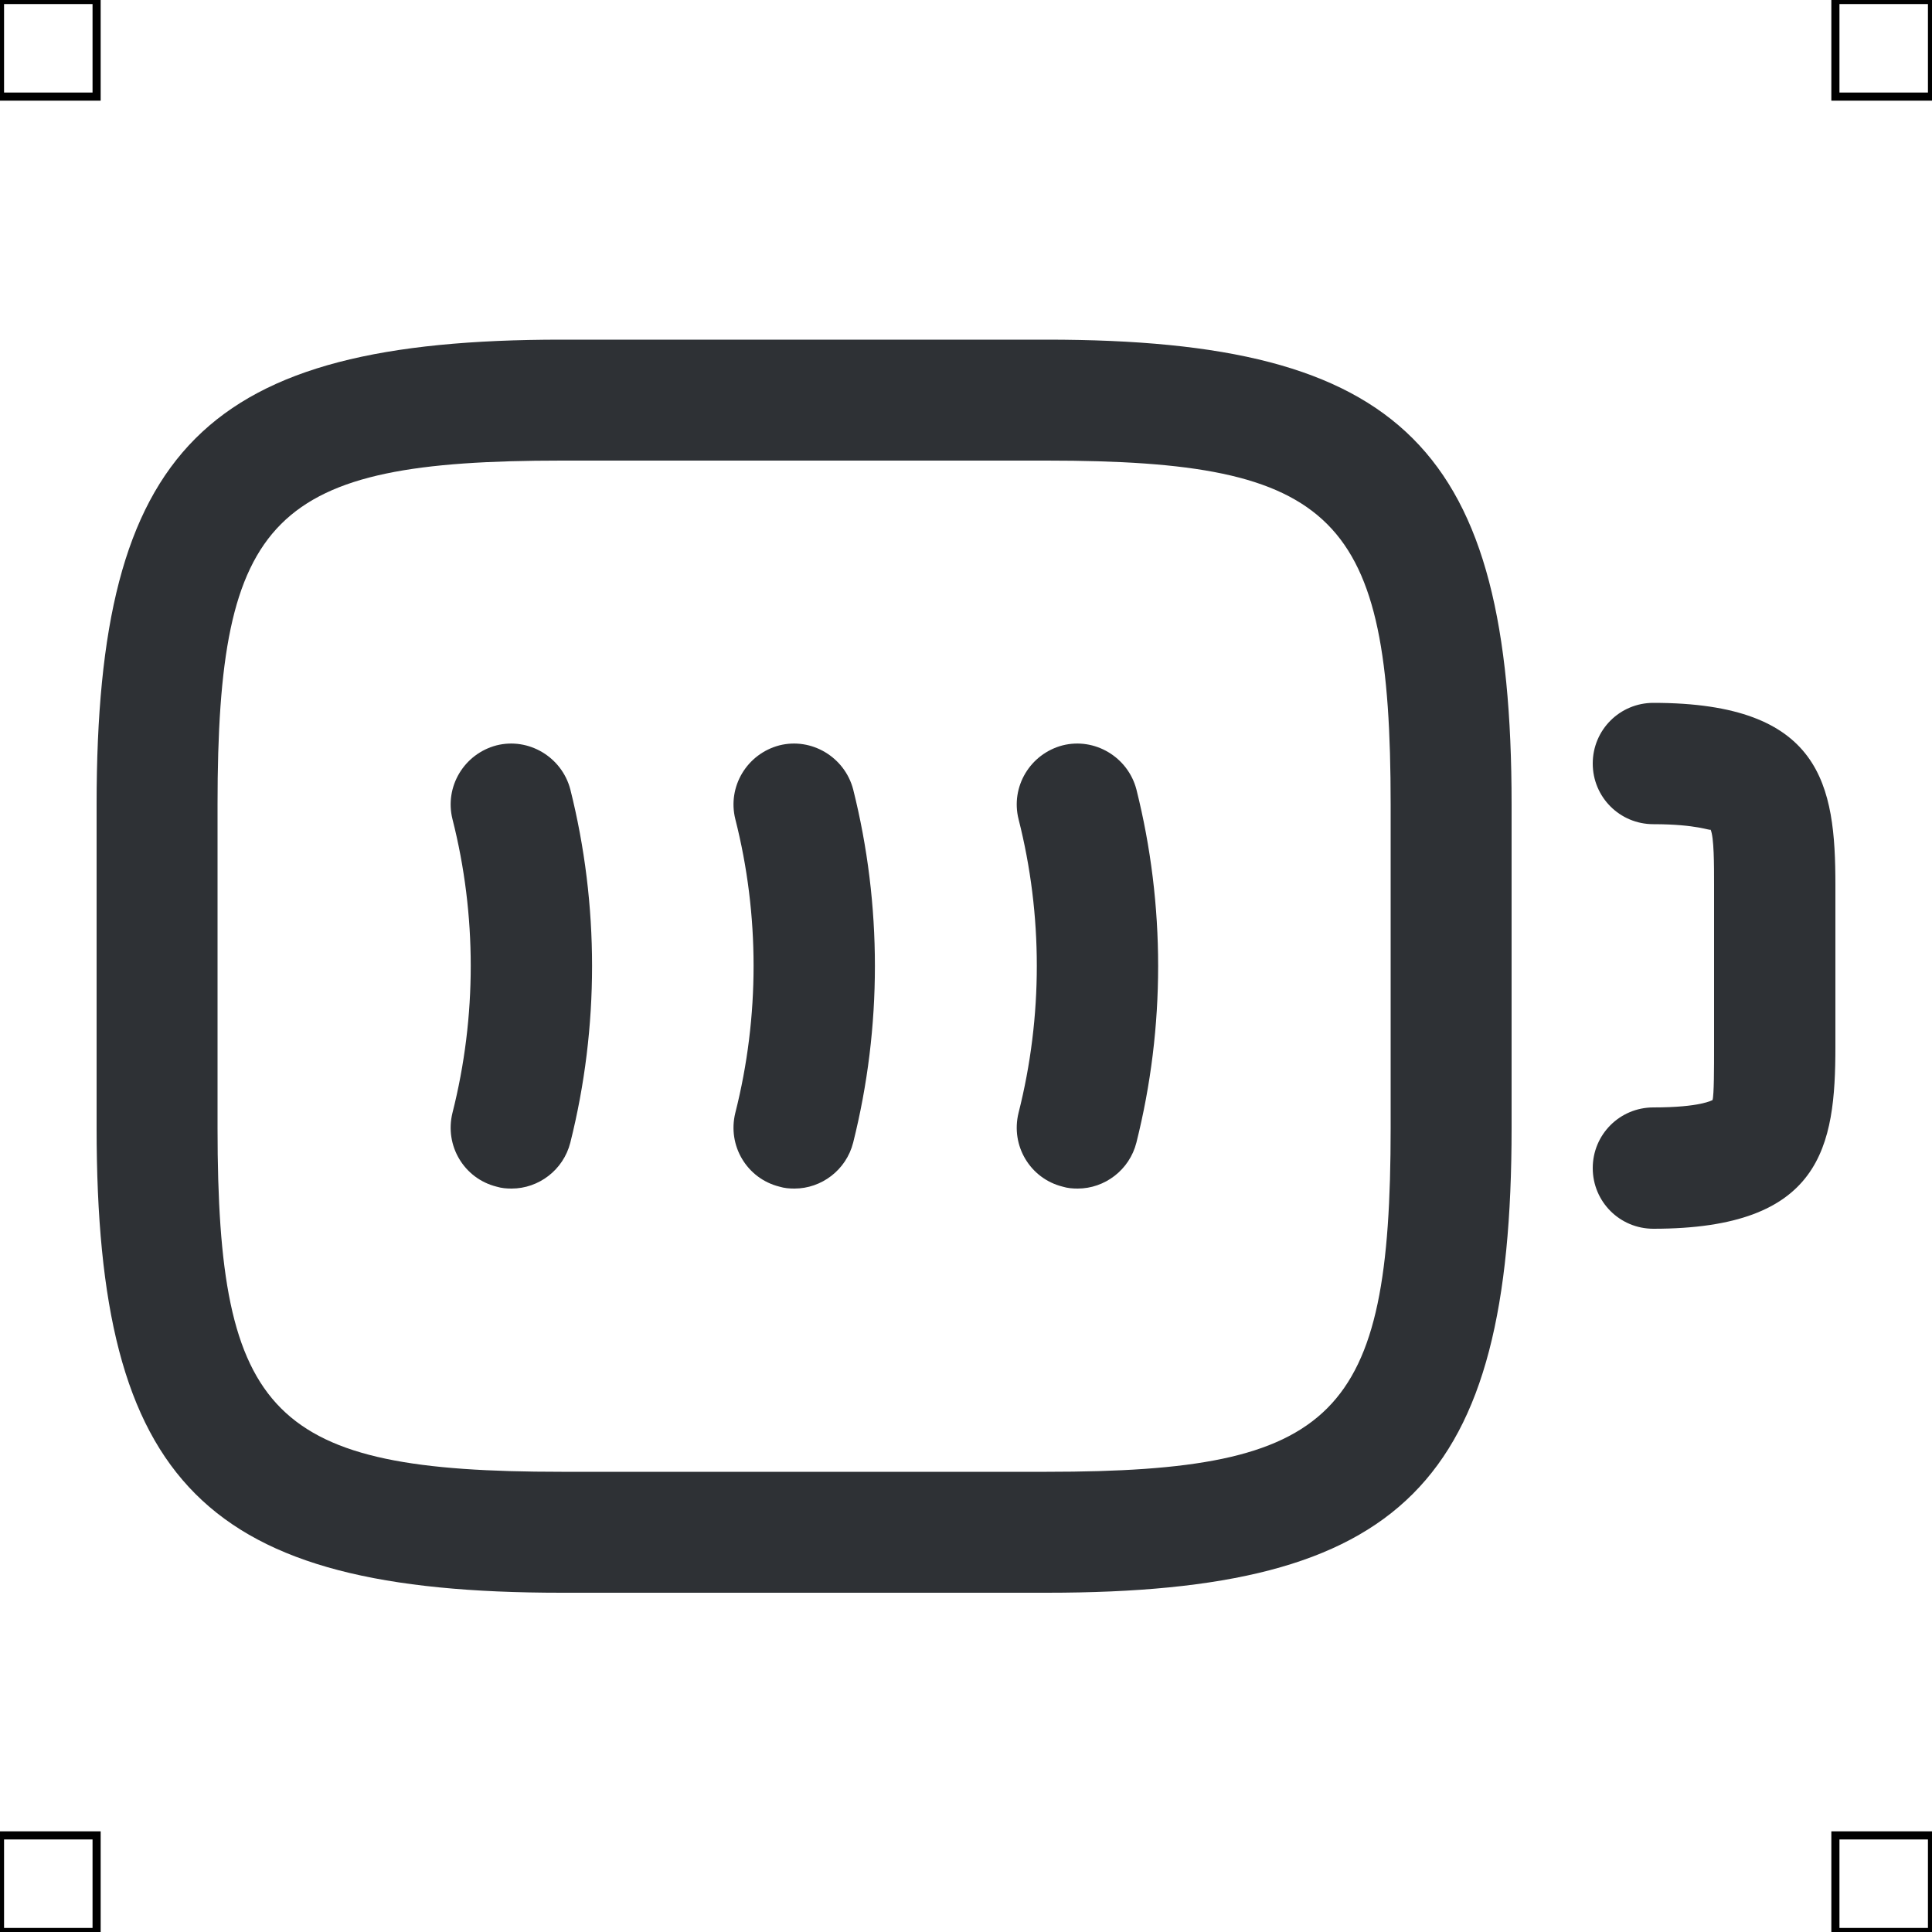 <?xml version="1.0" encoding="UTF-8"?>
<svg xmlns="http://www.w3.org/2000/svg" viewBox="0 0 50 50">
  <defs>
    <style>
      .cls-1 {
        fill: #2e3135;
        stroke-width: 0px;
      }

      .cls-2 {
        fill: none;
        stroke: #000;
        stroke-miterlimit: 10;
        stroke-width: .21px;
      }
    </style>
  </defs>
  <g id="iconos">
    <g>
      <path class="cls-1" d="m42.79,31.8c-.87,0-1.57-.7-1.57-1.57s.7-1.57,1.57-1.57c1.23,0,1.52-.19,1.53-.19.04-.13.04-.85.04-1.38v-4.19c0-.52,0-1.23-.09-1.43,0,.04-.34-.14-1.48-.14-.87,0-1.57-.7-1.57-1.57s.7-1.57,1.57-1.57c4.36,0,4.71,2.13,4.71,4.71v4.19c0,2.58-.35,4.71-4.71,4.71Z"/>
      <path class="cls-1" d="m13.24,30.76c-.13,0-.26-.01-.39-.05-.84-.21-1.35-1.06-1.14-1.91.63-2.49.63-5.12,0-7.6-.21-.84.3-1.69,1.14-1.91.83-.21,1.69.3,1.91,1.14.75,2.99.75,6.15,0,9.14-.18.71-.82,1.19-1.52,1.19Z"/>
      <path class="cls-1" d="m20.56,30.76c-.13,0-.26-.01-.39-.05-.84-.21-1.35-1.06-1.14-1.91.63-2.49.63-5.12,0-7.6-.21-.84.3-1.69,1.14-1.91.83-.21,1.69.3,1.91,1.14.75,2.99.75,6.15,0,9.14-.18.71-.82,1.19-1.52,1.19Z"/>
      <path class="cls-1" d="m27.89,30.76c-.13,0-.26-.01-.39-.05-.84-.21-1.35-1.06-1.14-1.91.63-2.49.63-5.12,0-7.6-.21-.84.3-1.69,1.14-1.91.83-.21,1.69.3,1.91,1.14.75,2.99.75,6.15,0,9.14-.18.71-.82,1.19-1.52,1.19Z"/>
      <path class="cls-1" d="m27.09,41.22h-12.56c-9.22,0-12.03-2.81-12.03-12.03v-8.37c0-9.22,2.81-12.03,12.03-12.03h12.56c9.22,0,12.03,2.81,12.03,12.03v8.37c0,9.22-2.81,12.03-12.03,12.03ZM14.53,11.92c-7.48,0-8.9,1.41-8.9,8.9v8.37c0,7.48,1.41,8.9,8.9,8.9h12.56c7.48,0,8.9-1.41,8.9-8.9v-8.37c0-7.48-1.41-8.9-8.9-8.9h-12.56Z"/>
    </g>
  </g>
  <g id="guias">
    <rect class="cls-2" x="47.5" y="47.5" width="2.5" height="2.5"/>
    <rect class="cls-2" x="47.5" width="2.5" height="2.5"/>
    <rect class="cls-2" y="47.5" width="2.5" height="2.5"/>
    <rect class="cls-2" width="2.5" height="2.5"/>
  </g>
</svg>